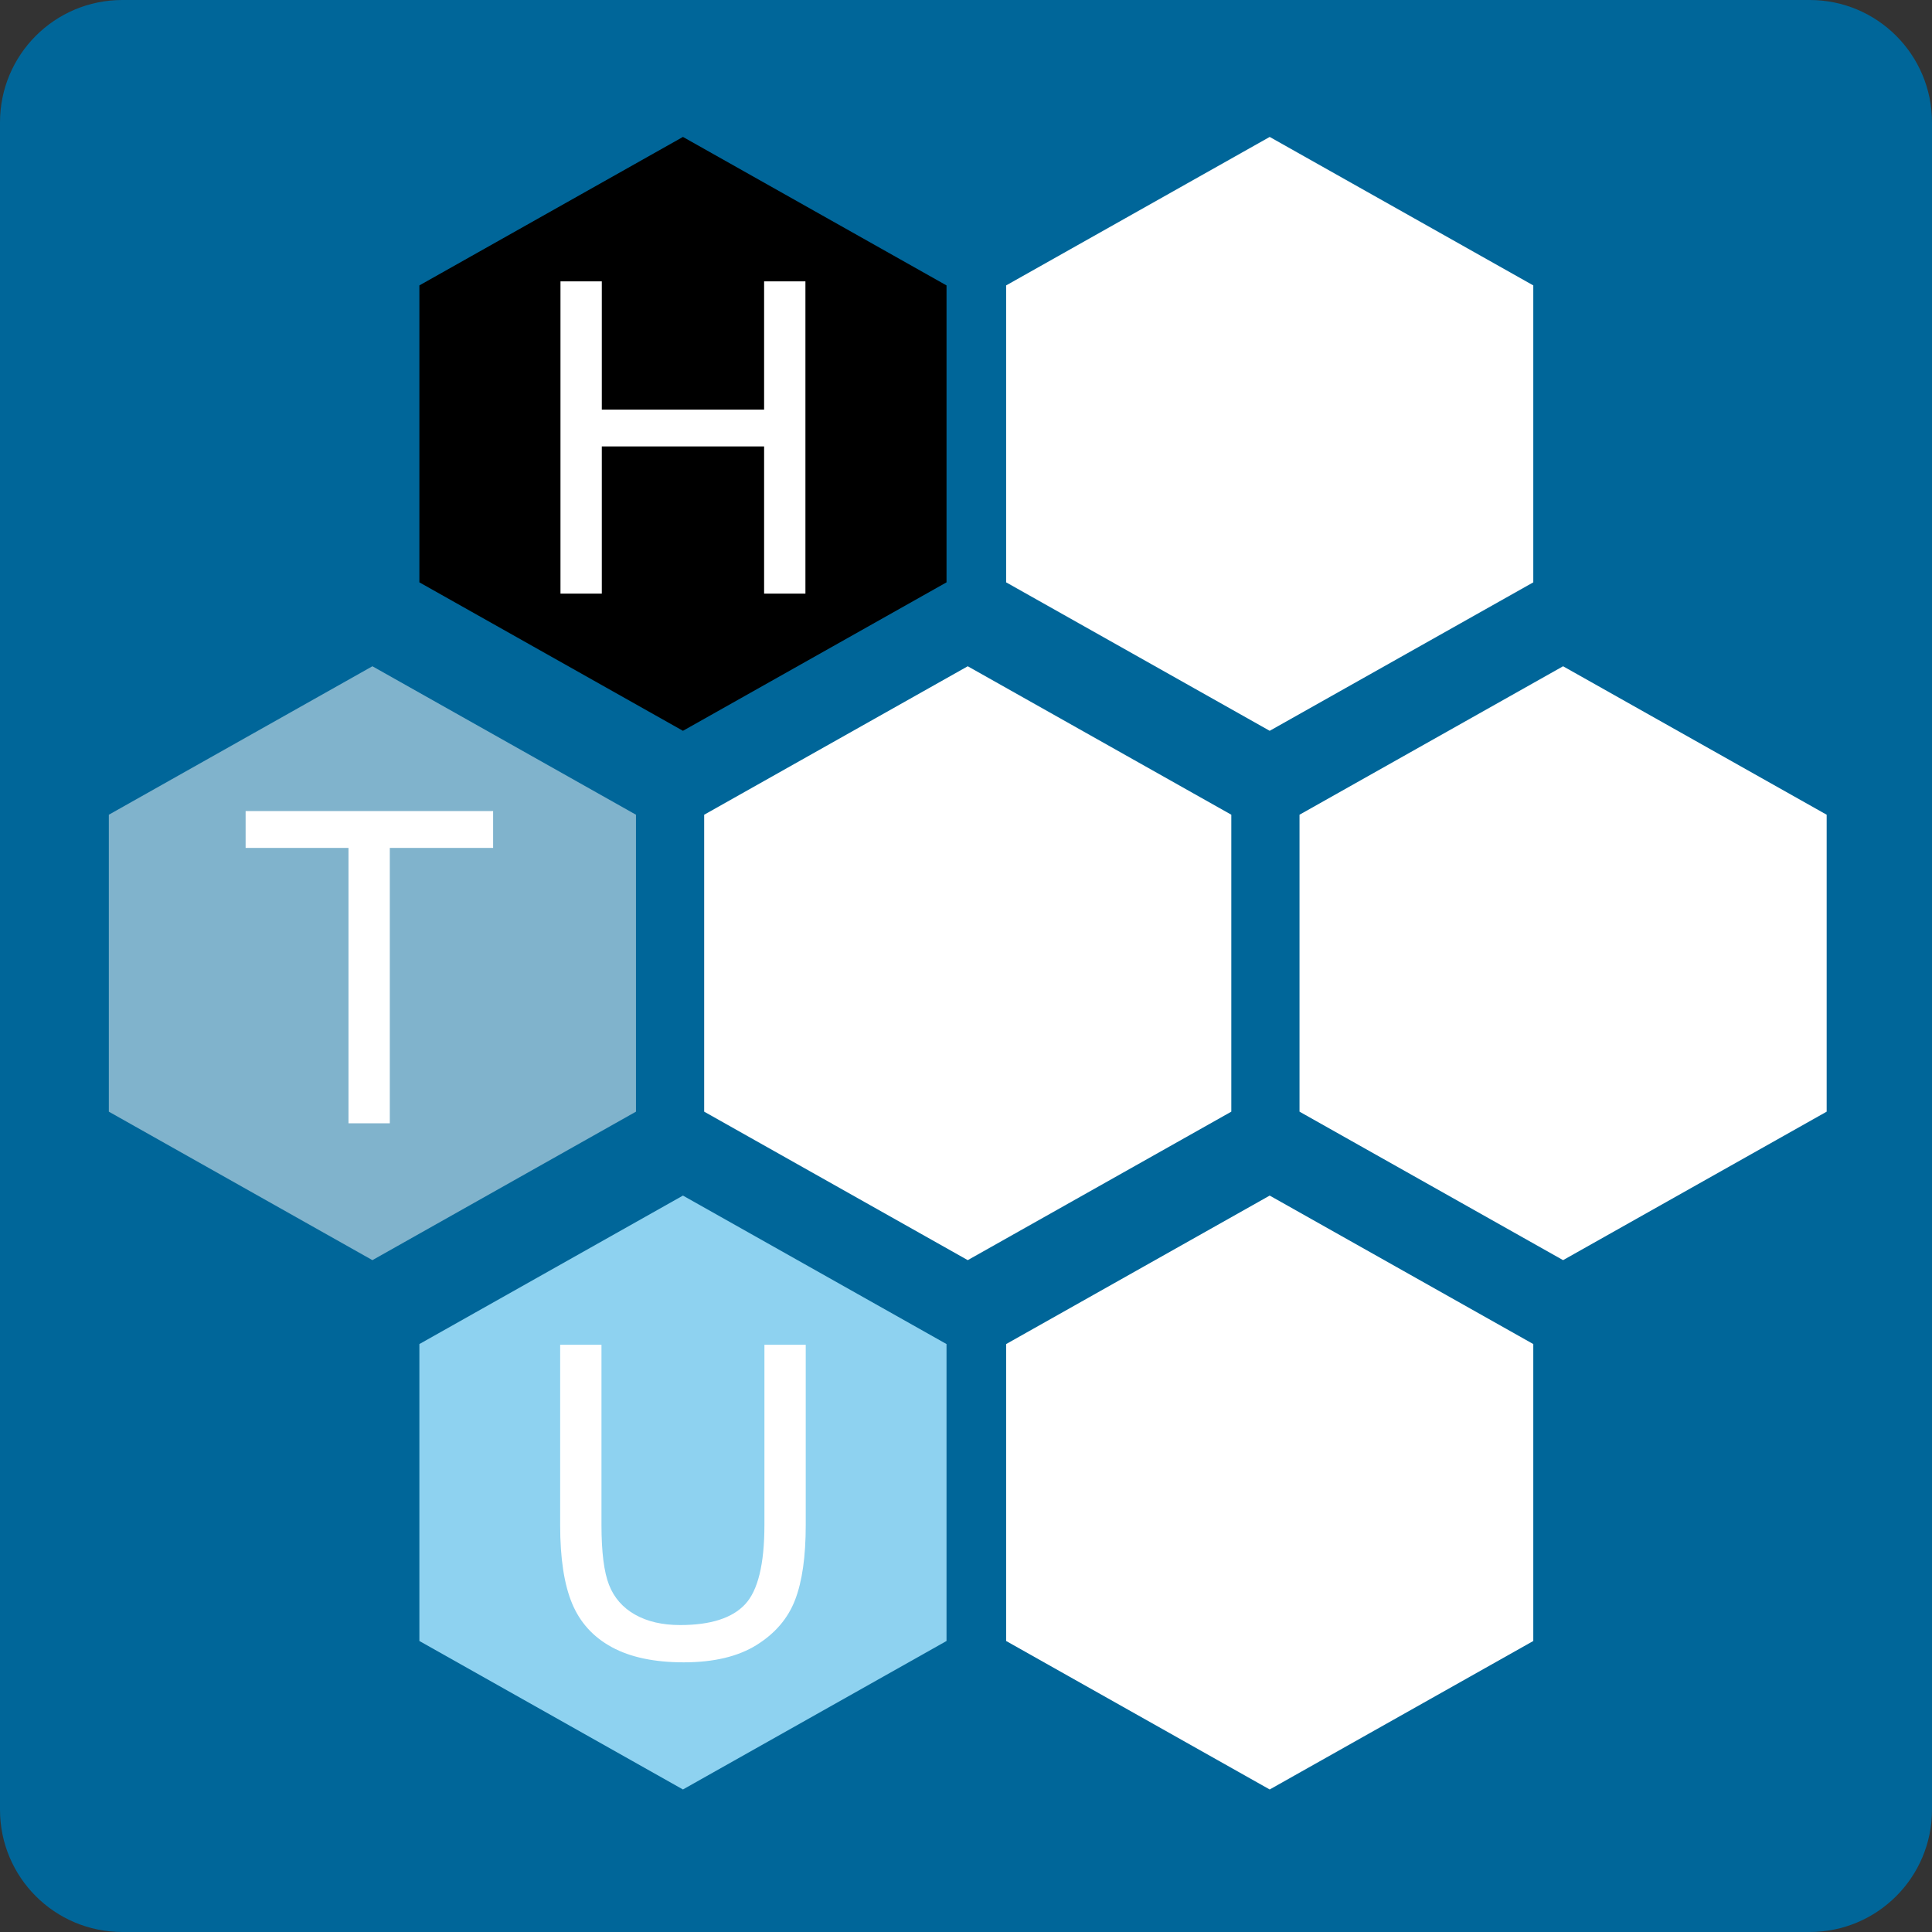 <?xml version="1.0" encoding="utf-8"?>
<!-- Generator: Adobe Illustrator 16.0.0, SVG Export Plug-In . SVG Version: 6.00 Build 0)  -->
<!DOCTYPE svg PUBLIC "-//W3C//DTD SVG 1.1//EN" "http://www.w3.org/Graphics/SVG/1.1/DTD/svg11.dtd">
<svg version="1.1" id="Ebene_1" xmlns="http://www.w3.org/2000/svg" xmlns:xlink="http://www.w3.org/1999/xlink" x="0px" y="0px"
	 width="159.449px" height="159.449px" viewBox="0 0 159.449 159.449" enable-background="new 0 0 159.449 159.449"
	 xml:space="preserve">
<rect x="0" y="0" width="159.449" height="159.449" fill="#333333" stroke="none"/>
<g>
	<path fill="#006699" d="M10.099,159.449h139.252c5.582,0,10.098-4.516,10.098-10.098V10.099C159.449,4.517,154.934,0,149.352,0
		H10.099C4.516,0,0,4.517,0,10.099v139.253C0,154.934,4.516,159.449,10.099,159.449"/>
	<polygon fill="#FFFFFF" points="126.543,135.432 126.543,110.926 104.789,98.672 83.037,110.926 83.037,135.432 104.789,147.686 
		126.543,135.432 	"/>
	<polygon fill="#8ED2F0" points="78.117,135.432 78.117,110.926 56.364,98.672 34.612,110.926 34.612,135.432 56.364,147.686 
		78.117,135.432 	"/>
	<polygon fill="#FFFFFF" points="126.543,48.061 126.543,23.555 104.789,11.301 83.037,23.555 83.037,48.061 104.789,60.314 
		126.543,48.061 	"/>
	<polygon points="78.117,48.061 78.117,23.555 56.364,11.301 34.612,23.555 34.612,48.061 56.364,60.314 78.117,48.061 	"/>
	<polygon fill="#FFFFFF" points="150.756,91.746 150.756,67.24 129.002,54.987 107.25,67.24 107.25,91.746 129.002,104 
		150.756,91.746 	"/>
	<polygon fill="#FFFFFF" points="101.621,91.746 101.621,67.24 79.869,54.987 58.116,67.24 58.116,91.746 79.869,104 
		101.621,91.746 	"/>
	<polygon fill="#80B3CC" points="52.487,91.746 52.487,67.24 30.735,54.987 8.982,67.24 8.982,91.746 30.735,104 52.487,91.746 	"/>
	<polygon fill="#FFFFFF" points="49.667,48.991 49.667,36.844 63.062,36.844 63.062,48.991 66.472,48.991 66.472,23.221 
		63.062,23.221 63.062,33.803 49.667,33.803 49.667,23.221 46.257,23.221 46.257,48.991 49.667,48.991 	"/>
	<polygon fill="#FFFFFF" points="32.171,92.707 32.171,69.979 40.697,69.979 40.697,66.938 20.271,66.938 20.271,69.979 
		28.761,69.979 28.761,92.707 32.171,92.707 	"/>
	<path fill="#FFFFFF" d="M63.088,125.854c0,3.234-0.533,5.42-1.6,6.555c-1.066,1.139-2.854,1.707-5.361,1.707
		c-1.465,0-2.704-0.289-3.718-0.861c-1.014-0.574-1.729-1.393-2.145-2.453s-0.624-2.709-0.624-4.947v-14.871h-3.41v14.887
		c0,2.732,0.328,4.885,0.984,6.461s1.752,2.781,3.287,3.613s3.51,1.248,5.924,1.248c2.484,0,4.491-0.479,6.021-1.434
		s2.587-2.193,3.173-3.719c0.586-1.521,0.879-3.578,0.879-6.17v-14.887h-3.41V125.854L63.088,125.854z"/>
</g>
</svg>
